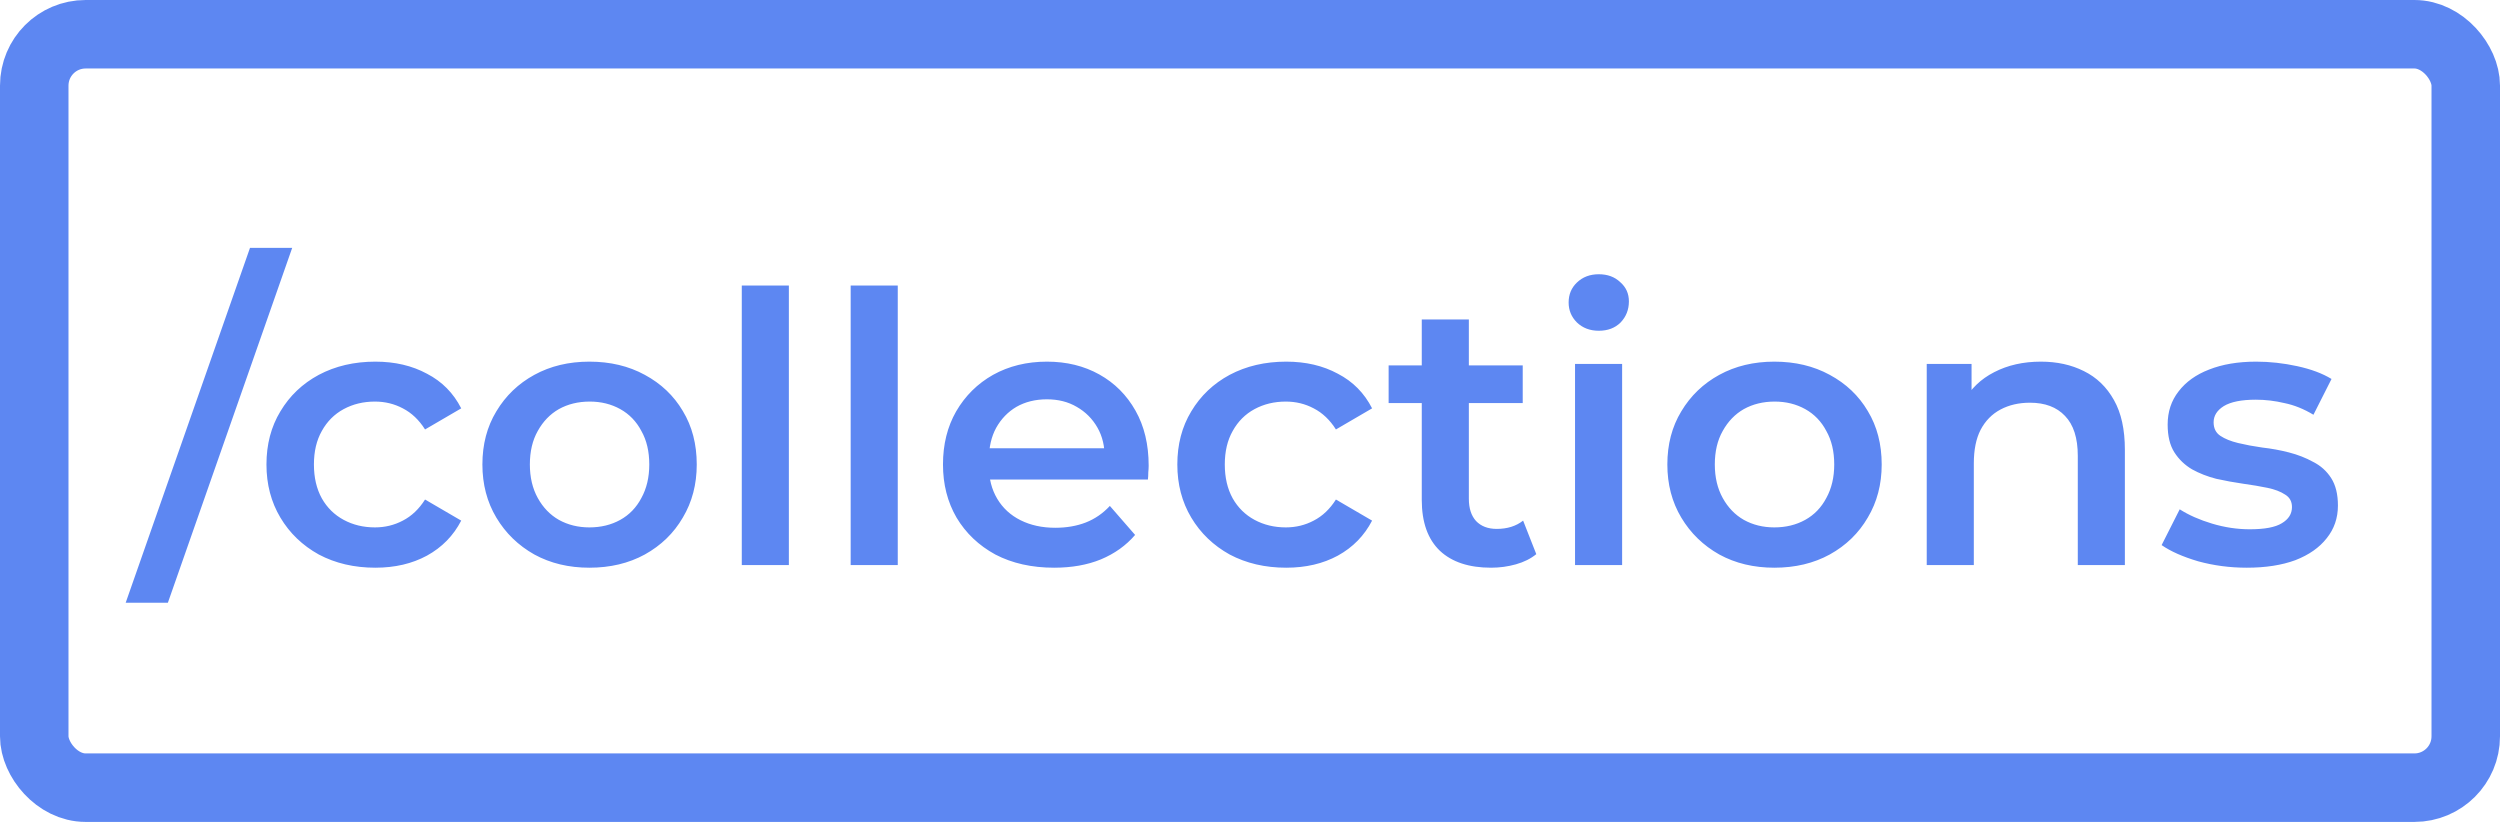 <svg width="146" height="48" viewBox="0 0 146 48" fill="none" xmlns="http://www.w3.org/2000/svg">
<rect x="2" y="2" width="142" height="44" rx="3" stroke="#5D87F2" stroke-width="4" stroke-linejoin="round"/>
<path d="M7.34 35.2L14.6 14.476H17.064L9.804 35.2H7.34ZM21.919 33.154C20.687 33.154 19.587 32.897 18.619 32.384C17.665 31.856 16.917 31.137 16.375 30.228C15.832 29.319 15.561 28.285 15.561 27.126C15.561 25.953 15.832 24.919 16.375 24.024C16.917 23.115 17.665 22.403 18.619 21.89C19.587 21.377 20.687 21.12 21.919 21.12C23.063 21.12 24.067 21.355 24.933 21.824C25.813 22.279 26.48 22.953 26.935 23.848L24.823 25.08C24.471 24.523 24.038 24.112 23.525 23.848C23.026 23.584 22.483 23.452 21.897 23.452C21.222 23.452 20.613 23.599 20.071 23.892C19.528 24.185 19.103 24.611 18.795 25.168C18.487 25.711 18.333 26.363 18.333 27.126C18.333 27.889 18.487 28.549 18.795 29.106C19.103 29.649 19.528 30.067 20.071 30.36C20.613 30.653 21.222 30.8 21.897 30.8C22.483 30.8 23.026 30.668 23.525 30.404C24.038 30.14 24.471 29.729 24.823 29.172L26.935 30.404C26.48 31.284 25.813 31.966 24.933 32.45C24.067 32.919 23.063 33.154 21.919 33.154ZM34.42 33.154C33.217 33.154 32.147 32.897 31.208 32.384C30.269 31.856 29.529 31.137 28.986 30.228C28.443 29.319 28.172 28.285 28.172 27.126C28.172 25.953 28.443 24.919 28.986 24.024C29.529 23.115 30.269 22.403 31.208 21.89C32.147 21.377 33.217 21.12 34.42 21.12C35.637 21.12 36.715 21.377 37.654 21.89C38.607 22.403 39.348 23.107 39.876 24.002C40.419 24.897 40.69 25.938 40.69 27.126C40.69 28.285 40.419 29.319 39.876 30.228C39.348 31.137 38.607 31.856 37.654 32.384C36.715 32.897 35.637 33.154 34.42 33.154ZM34.42 30.8C35.095 30.8 35.696 30.653 36.224 30.36C36.752 30.067 37.163 29.641 37.456 29.084C37.764 28.527 37.918 27.874 37.918 27.126C37.918 26.363 37.764 25.711 37.456 25.168C37.163 24.611 36.752 24.185 36.224 23.892C35.696 23.599 35.102 23.452 34.442 23.452C33.767 23.452 33.166 23.599 32.638 23.892C32.125 24.185 31.714 24.611 31.406 25.168C31.098 25.711 30.944 26.363 30.944 27.126C30.944 27.874 31.098 28.527 31.406 29.084C31.714 29.641 32.125 30.067 32.638 30.36C33.166 30.653 33.76 30.8 34.42 30.8ZM43.32 33V16.676H46.07V33H43.32ZM49.679 33V16.676H52.429V33H49.679ZM61.56 33.154C60.255 33.154 59.111 32.897 58.128 32.384C57.16 31.856 56.405 31.137 55.862 30.228C55.334 29.319 55.07 28.285 55.07 27.126C55.07 25.953 55.327 24.919 55.84 24.024C56.368 23.115 57.087 22.403 57.996 21.89C58.92 21.377 59.969 21.12 61.142 21.12C62.286 21.12 63.306 21.369 64.2 21.868C65.095 22.367 65.799 23.071 66.312 23.98C66.826 24.889 67.082 25.96 67.082 27.192C67.082 27.309 67.075 27.441 67.06 27.588C67.06 27.735 67.053 27.874 67.038 28.006H57.248V26.18H65.586L64.508 26.752C64.523 26.077 64.384 25.483 64.09 24.97C63.797 24.457 63.394 24.053 62.88 23.76C62.382 23.467 61.802 23.32 61.142 23.32C60.468 23.32 59.874 23.467 59.36 23.76C58.862 24.053 58.466 24.464 58.172 24.992C57.894 25.505 57.754 26.114 57.754 26.818V27.258C57.754 27.962 57.916 28.585 58.238 29.128C58.561 29.671 59.016 30.089 59.602 30.382C60.189 30.675 60.864 30.822 61.626 30.822C62.286 30.822 62.88 30.719 63.408 30.514C63.936 30.309 64.406 29.986 64.816 29.546L66.29 31.24C65.762 31.856 65.095 32.333 64.288 32.67C63.496 32.993 62.587 33.154 61.56 33.154ZM75.114 33.154C73.882 33.154 72.782 32.897 71.814 32.384C70.861 31.856 70.113 31.137 69.57 30.228C69.027 29.319 68.756 28.285 68.756 27.126C68.756 25.953 69.027 24.919 69.57 24.024C70.113 23.115 70.861 22.403 71.814 21.89C72.782 21.377 73.882 21.12 75.114 21.12C76.258 21.12 77.263 21.355 78.128 21.824C79.008 22.279 79.675 22.953 80.13 23.848L78.018 25.08C77.666 24.523 77.233 24.112 76.72 23.848C76.221 23.584 75.679 23.452 75.092 23.452C74.417 23.452 73.809 23.599 73.266 23.892C72.723 24.185 72.298 24.611 71.99 25.168C71.682 25.711 71.528 26.363 71.528 27.126C71.528 27.889 71.682 28.549 71.99 29.106C72.298 29.649 72.723 30.067 73.266 30.36C73.809 30.653 74.417 30.8 75.092 30.8C75.679 30.8 76.221 30.668 76.72 30.404C77.233 30.14 77.666 29.729 78.018 29.172L80.13 30.404C79.675 31.284 79.008 31.966 78.128 32.45C77.263 32.919 76.258 33.154 75.114 33.154ZM87.079 33.154C85.789 33.154 84.791 32.824 84.088 32.164C83.383 31.489 83.031 30.499 83.031 29.194V18.656H85.781V29.128C85.781 29.685 85.921 30.118 86.2 30.426C86.493 30.734 86.896 30.888 87.409 30.888C88.025 30.888 88.539 30.727 88.95 30.404L89.719 32.362C89.397 32.626 89.001 32.824 88.531 32.956C88.062 33.088 87.578 33.154 87.079 33.154ZM81.096 23.54V21.34H88.927V23.54H81.096ZM91.982 33V21.252H94.732V33H91.982ZM93.368 19.316C92.854 19.316 92.429 19.155 92.092 18.832C91.769 18.509 91.608 18.121 91.608 17.666C91.608 17.197 91.769 16.808 92.092 16.5C92.429 16.177 92.854 16.016 93.368 16.016C93.881 16.016 94.299 16.17 94.622 16.478C94.959 16.771 95.128 17.145 95.128 17.6C95.128 18.084 94.966 18.495 94.644 18.832C94.321 19.155 93.896 19.316 93.368 19.316ZM103.621 33.154C102.418 33.154 101.348 32.897 100.409 32.384C99.47 31.856 98.73 31.137 98.187 30.228C97.644 29.319 97.373 28.285 97.373 27.126C97.373 25.953 97.644 24.919 98.187 24.024C98.73 23.115 99.47 22.403 100.409 21.89C101.348 21.377 102.418 21.12 103.621 21.12C104.838 21.12 105.916 21.377 106.855 21.89C107.808 22.403 108.549 23.107 109.077 24.002C109.62 24.897 109.891 25.938 109.891 27.126C109.891 28.285 109.62 29.319 109.077 30.228C108.549 31.137 107.808 31.856 106.855 32.384C105.916 32.897 104.838 33.154 103.621 33.154ZM103.621 30.8C104.296 30.8 104.897 30.653 105.425 30.36C105.953 30.067 106.364 29.641 106.657 29.084C106.965 28.527 107.119 27.874 107.119 27.126C107.119 26.363 106.965 25.711 106.657 25.168C106.364 24.611 105.953 24.185 105.425 23.892C104.897 23.599 104.303 23.452 103.643 23.452C102.968 23.452 102.367 23.599 101.839 23.892C101.326 24.185 100.915 24.611 100.607 25.168C100.299 25.711 100.145 26.363 100.145 27.126C100.145 27.874 100.299 28.527 100.607 29.084C100.915 29.641 101.326 30.067 101.839 30.36C102.367 30.653 102.961 30.8 103.621 30.8ZM119.187 21.12C120.125 21.12 120.961 21.303 121.695 21.67C122.443 22.037 123.029 22.601 123.455 23.364C123.88 24.112 124.093 25.08 124.093 26.268V33H121.343V26.62C121.343 25.579 121.093 24.801 120.595 24.288C120.111 23.775 119.429 23.518 118.549 23.518C117.903 23.518 117.331 23.65 116.833 23.914C116.334 24.178 115.945 24.574 115.667 25.102C115.403 25.615 115.271 26.268 115.271 27.06V33H112.521V21.252H115.139V24.42L114.677 23.452C115.087 22.704 115.681 22.132 116.459 21.736C117.251 21.325 118.16 21.12 119.187 21.12ZM131.211 33.154C130.229 33.154 129.283 33.029 128.373 32.78C127.479 32.516 126.767 32.201 126.239 31.834L127.295 29.744C127.823 30.081 128.454 30.36 129.187 30.58C129.921 30.8 130.654 30.91 131.387 30.91C132.253 30.91 132.876 30.793 133.257 30.558C133.653 30.323 133.851 30.008 133.851 29.612C133.851 29.289 133.719 29.047 133.455 28.886C133.191 28.71 132.847 28.578 132.421 28.49C131.996 28.402 131.519 28.321 130.991 28.248C130.478 28.175 129.957 28.079 129.429 27.962C128.916 27.83 128.447 27.647 128.021 27.412C127.596 27.163 127.251 26.833 126.987 26.422C126.723 26.011 126.591 25.469 126.591 24.794C126.591 24.046 126.804 23.401 127.229 22.858C127.655 22.301 128.249 21.875 129.011 21.582C129.789 21.274 130.705 21.12 131.761 21.12C132.553 21.12 133.353 21.208 134.159 21.384C134.966 21.56 135.633 21.809 136.161 22.132L135.105 24.222C134.548 23.885 133.983 23.657 133.411 23.54C132.854 23.408 132.297 23.342 131.739 23.342C130.903 23.342 130.28 23.467 129.869 23.716C129.473 23.965 129.275 24.281 129.275 24.662C129.275 25.014 129.407 25.278 129.671 25.454C129.935 25.63 130.28 25.769 130.705 25.872C131.131 25.975 131.6 26.063 132.113 26.136C132.641 26.195 133.162 26.29 133.675 26.422C134.189 26.554 134.658 26.737 135.083 26.972C135.523 27.192 135.875 27.507 136.139 27.918C136.403 28.329 136.535 28.864 136.535 29.524C136.535 30.257 136.315 30.895 135.875 31.438C135.45 31.981 134.841 32.406 134.049 32.714C133.257 33.007 132.311 33.154 131.211 33.154Z" fill="#5D87F2"/>
</svg>
